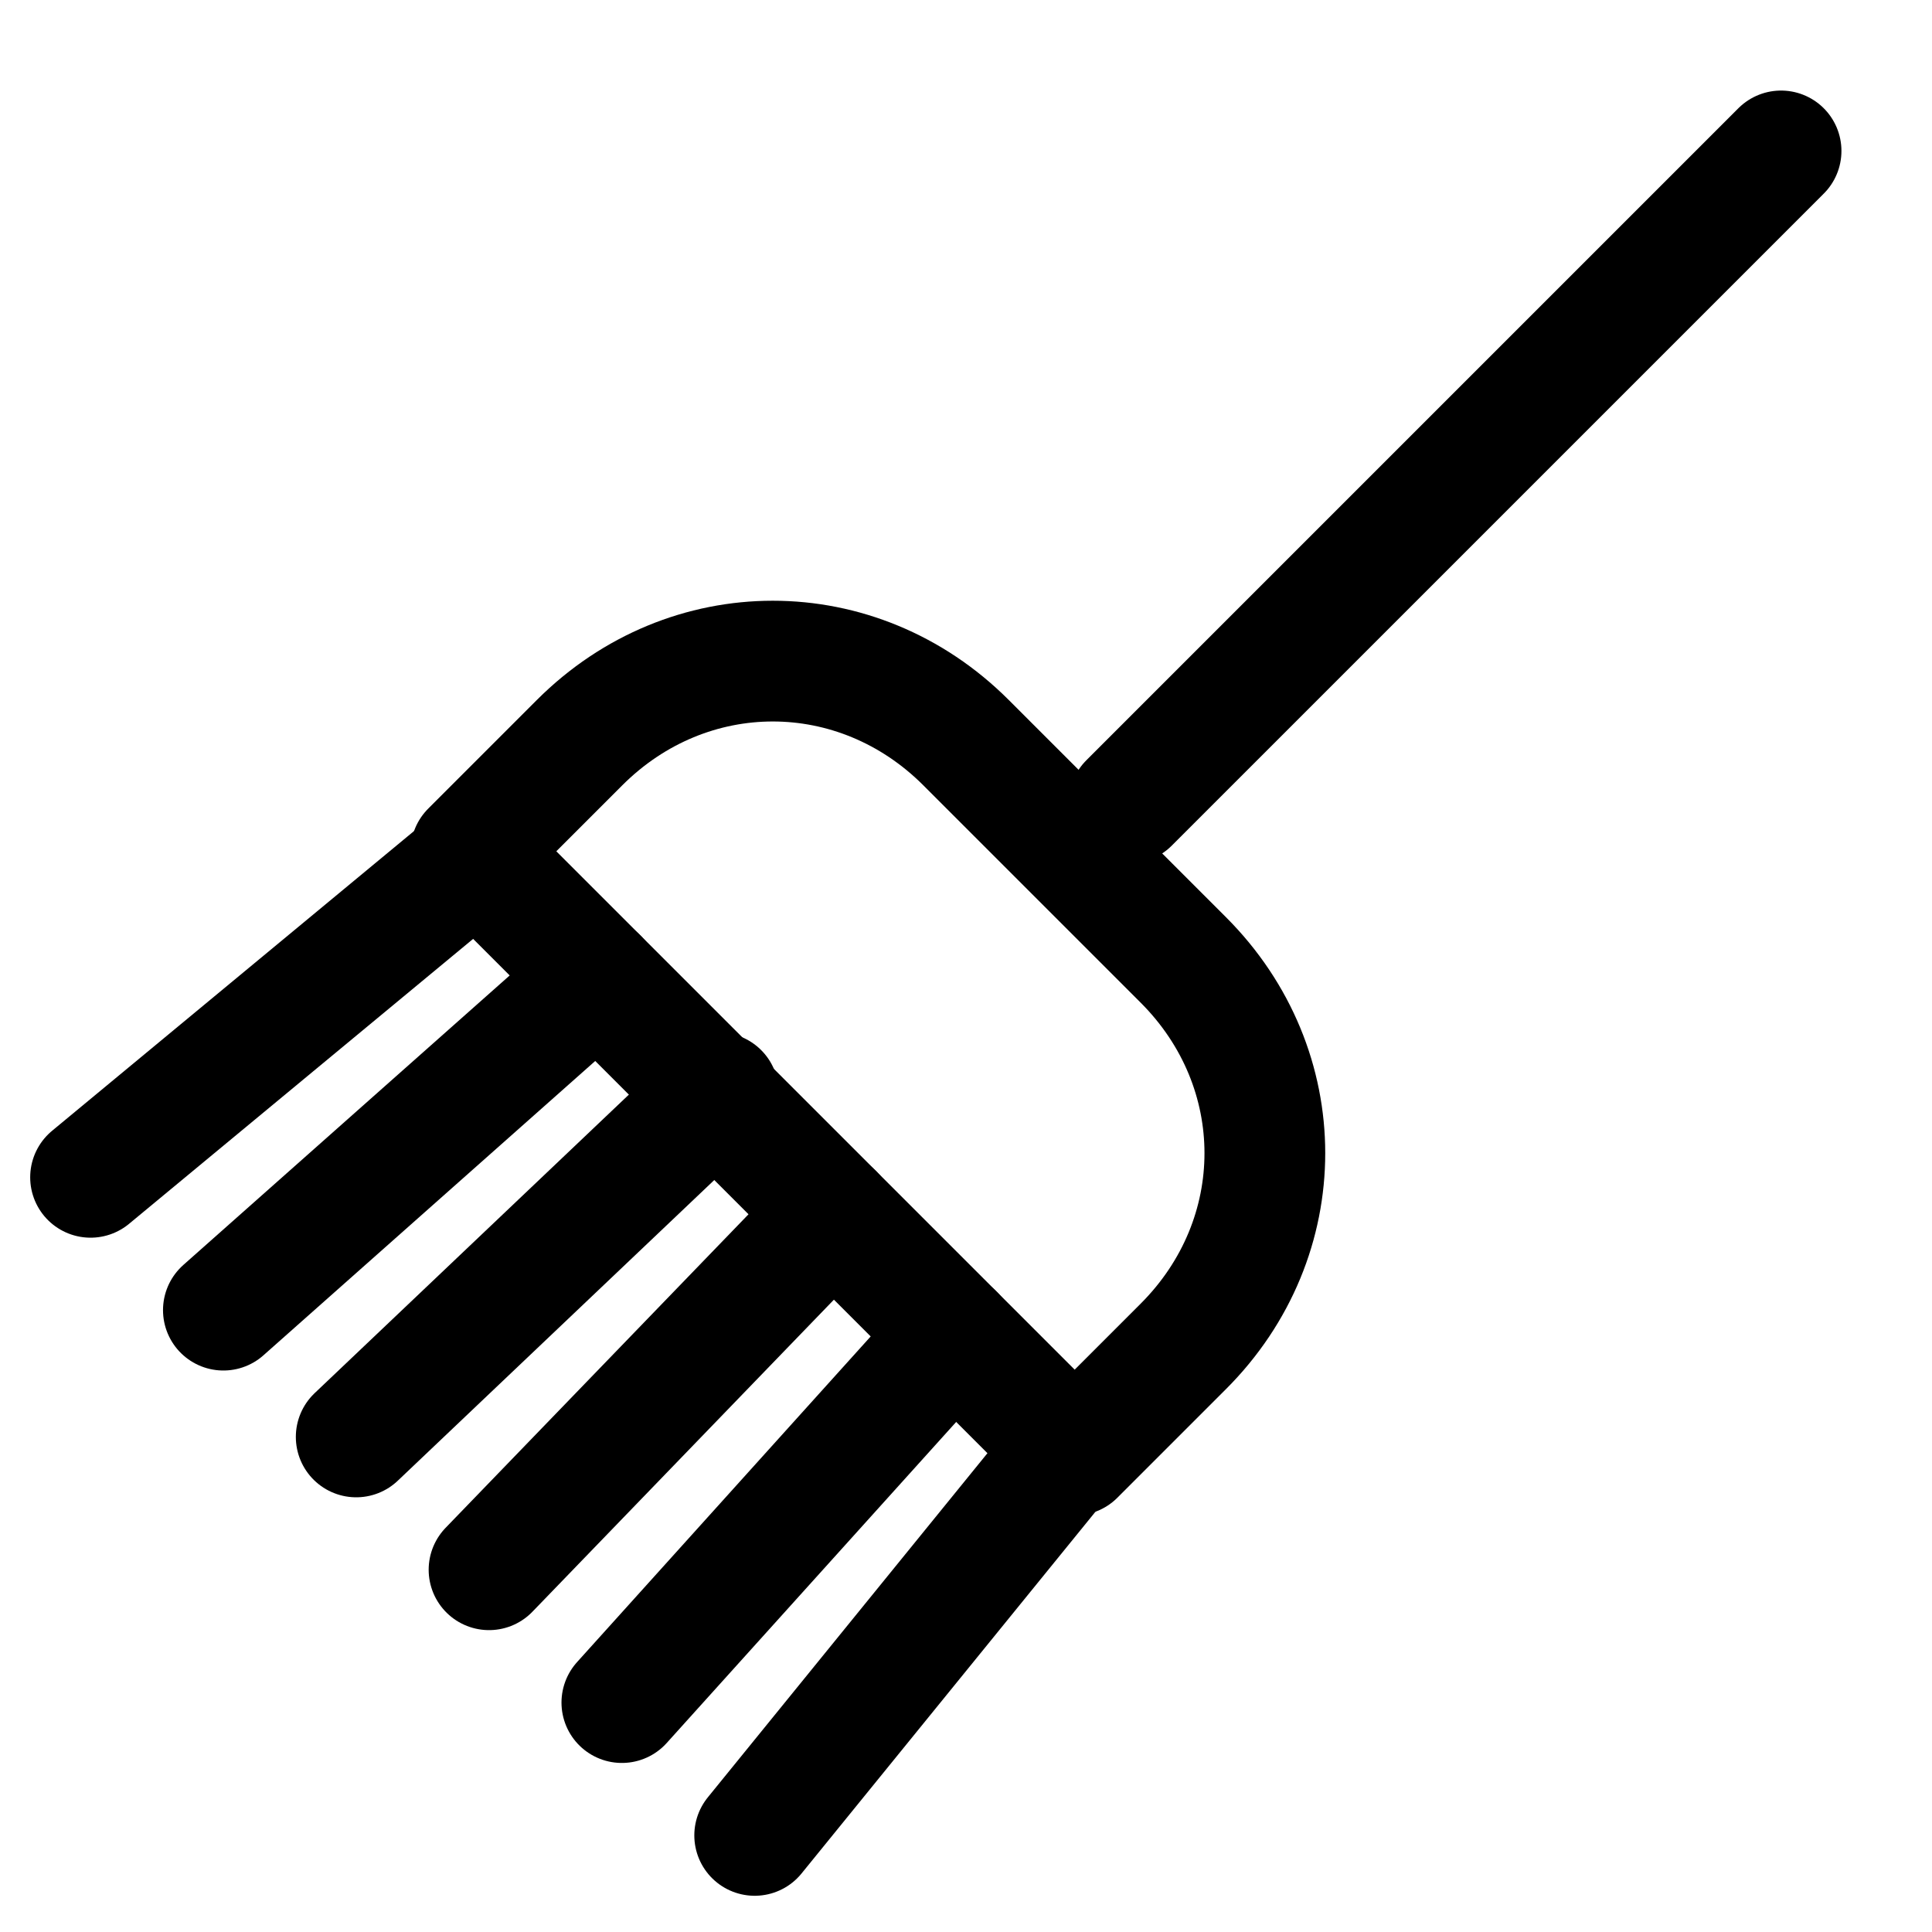 <svg width="16" height="16" viewBox="0 0 16 16" fill="none" xmlns="http://www.w3.org/2000/svg">
<path d="M8.85 12L6.25 15.2" stroke="currentColor" stroke-miterlimit="10" stroke-linecap="round" stroke-linejoin="round"/>
<path d="M6.9 10.05L4.05 13" stroke="currentColor" stroke-miterlimit="10" stroke-linecap="round" stroke-linejoin="round"/>
<path d="M7.9 11.05L5.15 14.1" stroke="currentColor" stroke-miterlimit="10" stroke-linecap="round" stroke-linejoin="round"/>
<path d="M5.95 9.05L2.95 11.9" stroke="currentColor" stroke-miterlimit="10" stroke-linecap="round" stroke-linejoin="round"/>
<path d="M4.95 8.1L1.85 10.85" stroke="currentColor" stroke-miterlimit="10" stroke-linecap="round" stroke-linejoin="round"/>
<path d="M0.75 9.75L3.95 7.1" stroke="currentColor" stroke-miterlimit="10" stroke-linecap="round" stroke-linejoin="round"/>
<path d="M9.8 7.95L8 6.15C7.1 5.25 5.7 5.25 4.8 6.15L3.9 7.05L8.9 12.05L9.8 11.15C10.7 10.25 10.7 8.85 9.8 7.95Z" stroke="currentColor" stroke-miterlimit="10" stroke-linecap="round" stroke-linejoin="round"/>
<path d="M9.35 6.65L14.75 1.25" stroke="currentColor" stroke-miterlimit="10" stroke-linecap="round" stroke-linejoin="round"/>
</svg>
